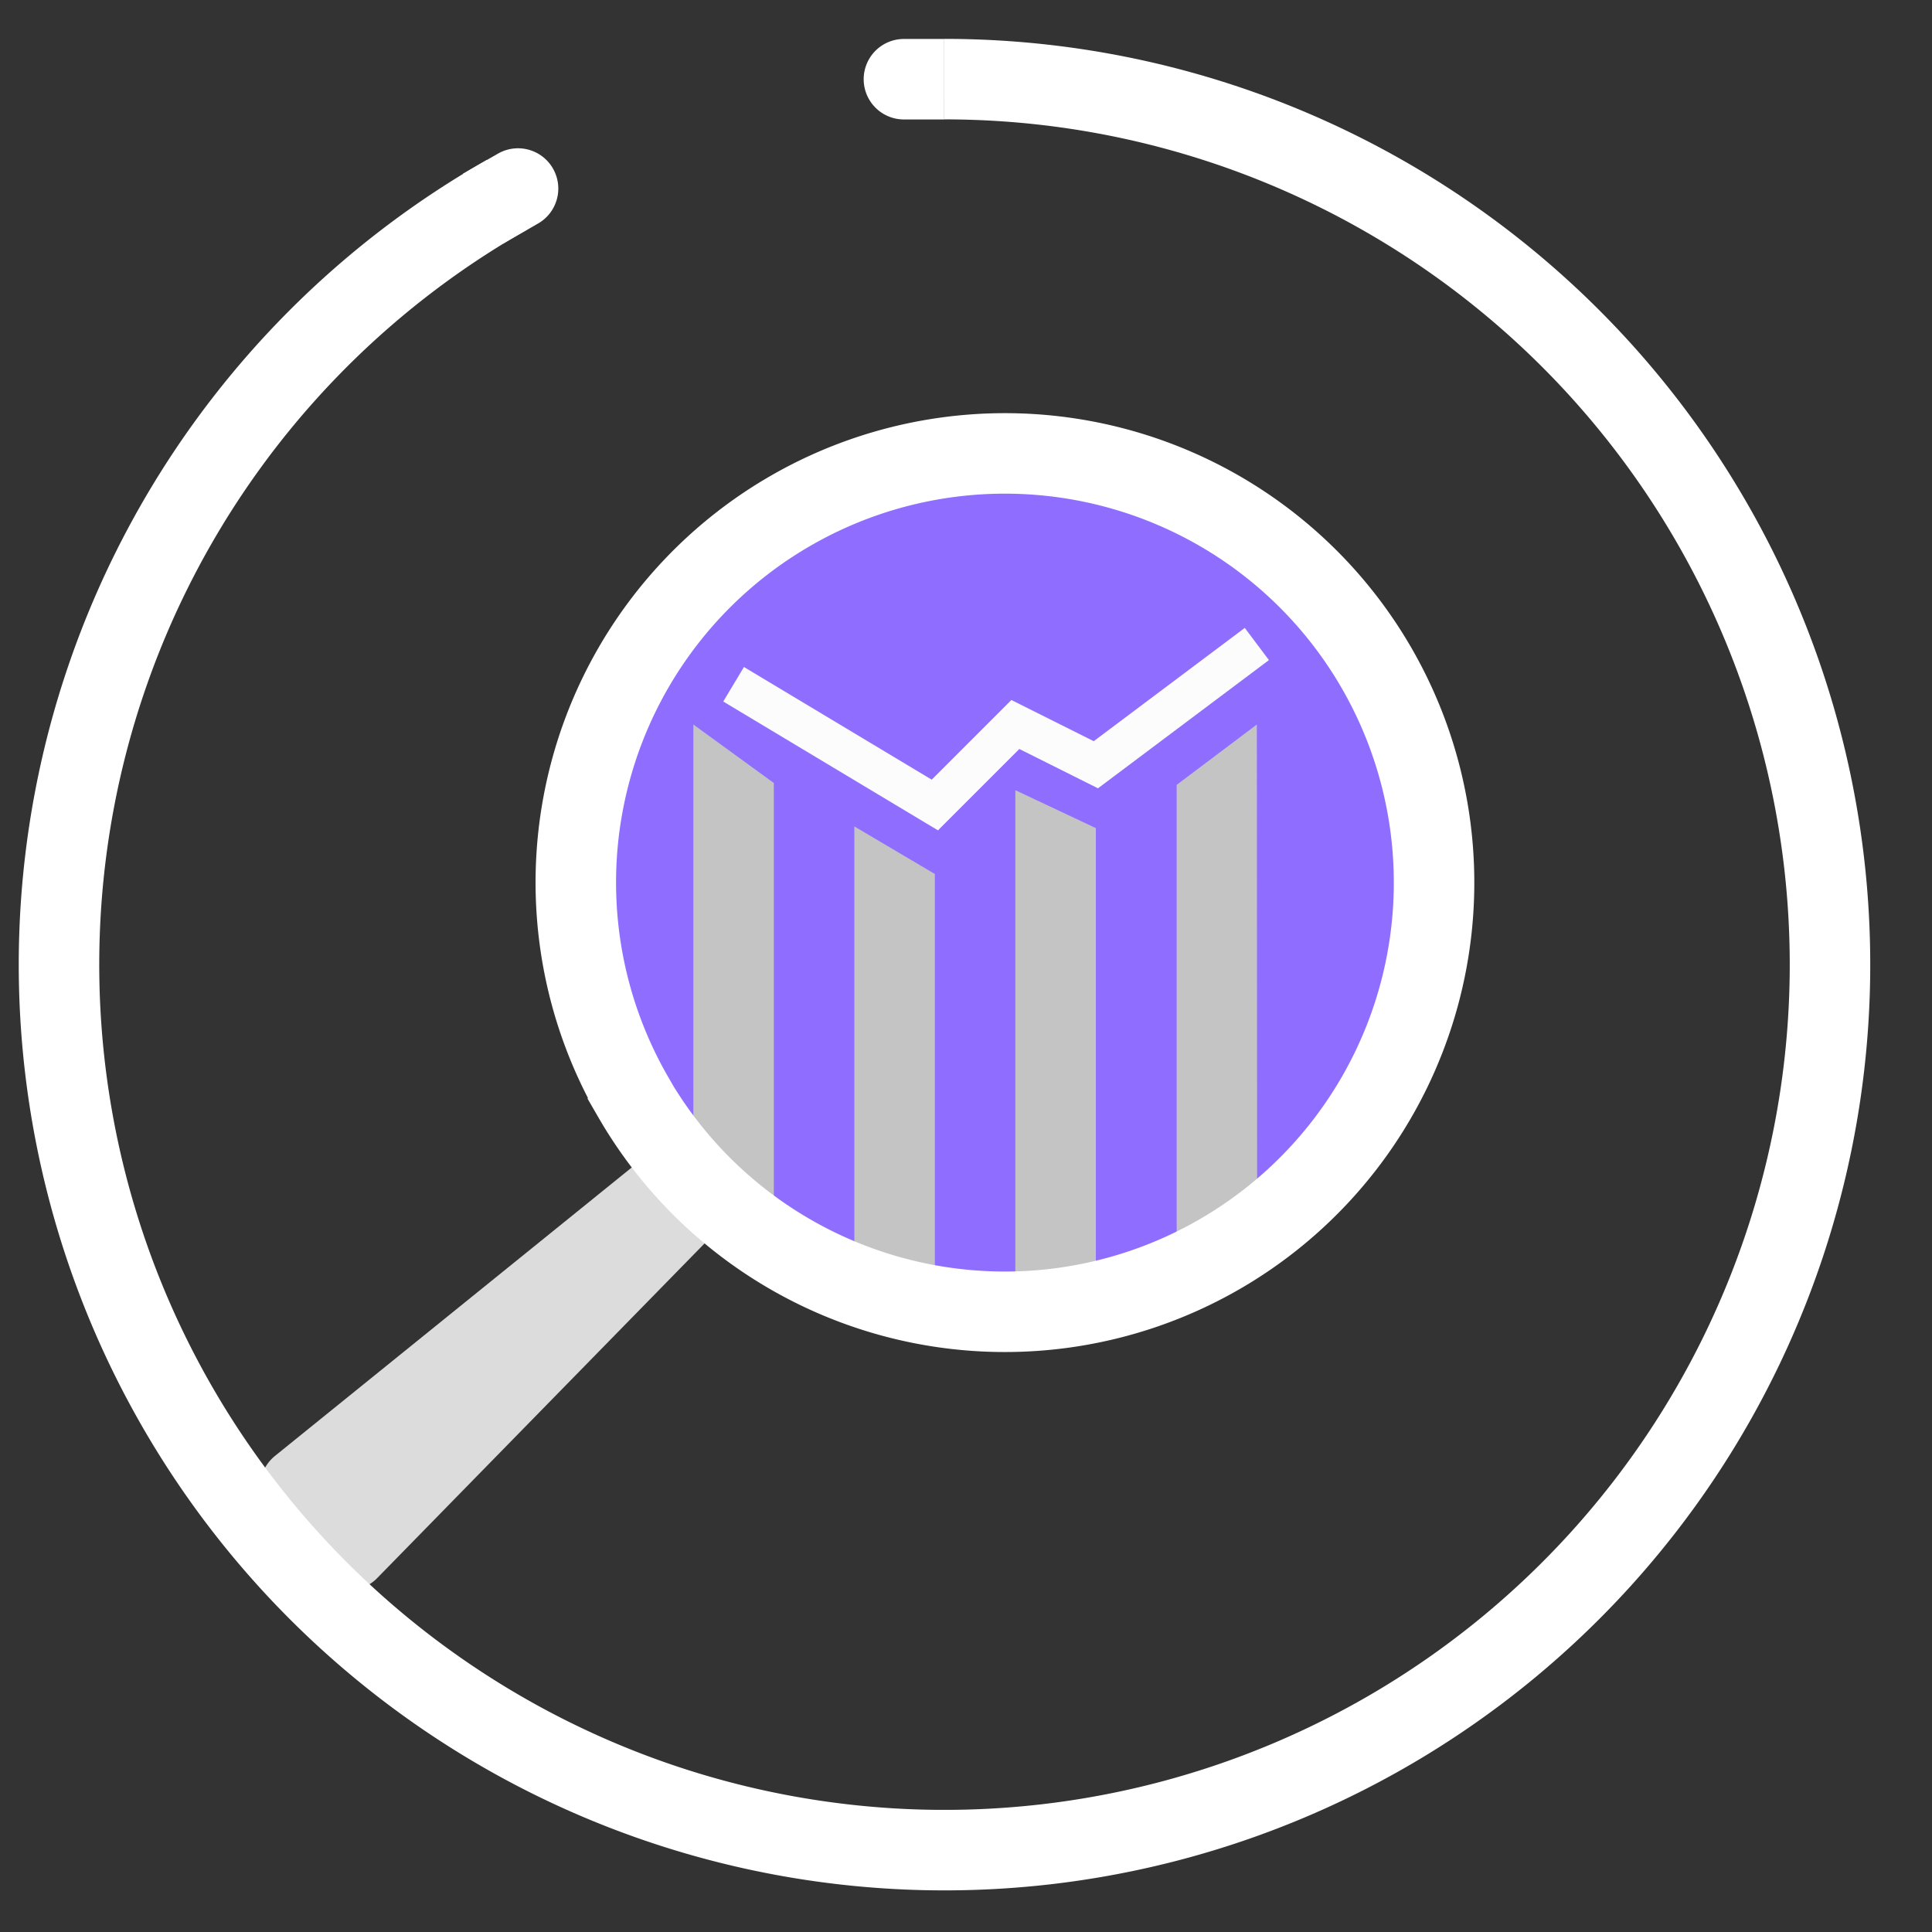 <svg width="24" height="24" fill="none" xmlns="http://www.w3.org/2000/svg"><rect width="100%" height="100%" fill="#333333" stroke="none"/><path d="M17.613 11a5 5 0 11-10 0 5 5 0 0110 0z" fill="#8F6DFF"/><path d="M9.113 8.5l2.5 1.5 1-1 1 .5 2-1.5" stroke="#FCFCFC" stroke-width=".5"/><path d="M8.544 13.94a.483.483 0 01.691.084l.129.168a.518.518 0 01-.043.673l-4.633 4.736a.483.483 0 01-.725-.03l-.622-.76a.517.517 0 01.076-.726l5.127-4.145z" fill="#DCDCDC"/><path d="M11.73.983A11 11 0 116.297 2.42" stroke="#fff"/><path d="M6.25 3.027l-.5-.868.435-.25a.5.5 0 01.5.867l-.435.25zM11.73.484v1h-.501a.5.5 0 010-1h.502z" fill="#fff"/><path d="M15.613 9l-.996.75V16l1-.43L15.613 9zm-7 0l1 .727V16l-1-.857V9zm4 .816l1 .471V16h-1V9.816zm-1 1.041l-1-.591V16h1v-5.143z" fill="#C4C4C4"/><path d="M7.866 13.63A5.33 5.33 0 1017.1 8.298a5.33 5.33 0 00-9.233 5.33z" stroke="#fff"/></svg>